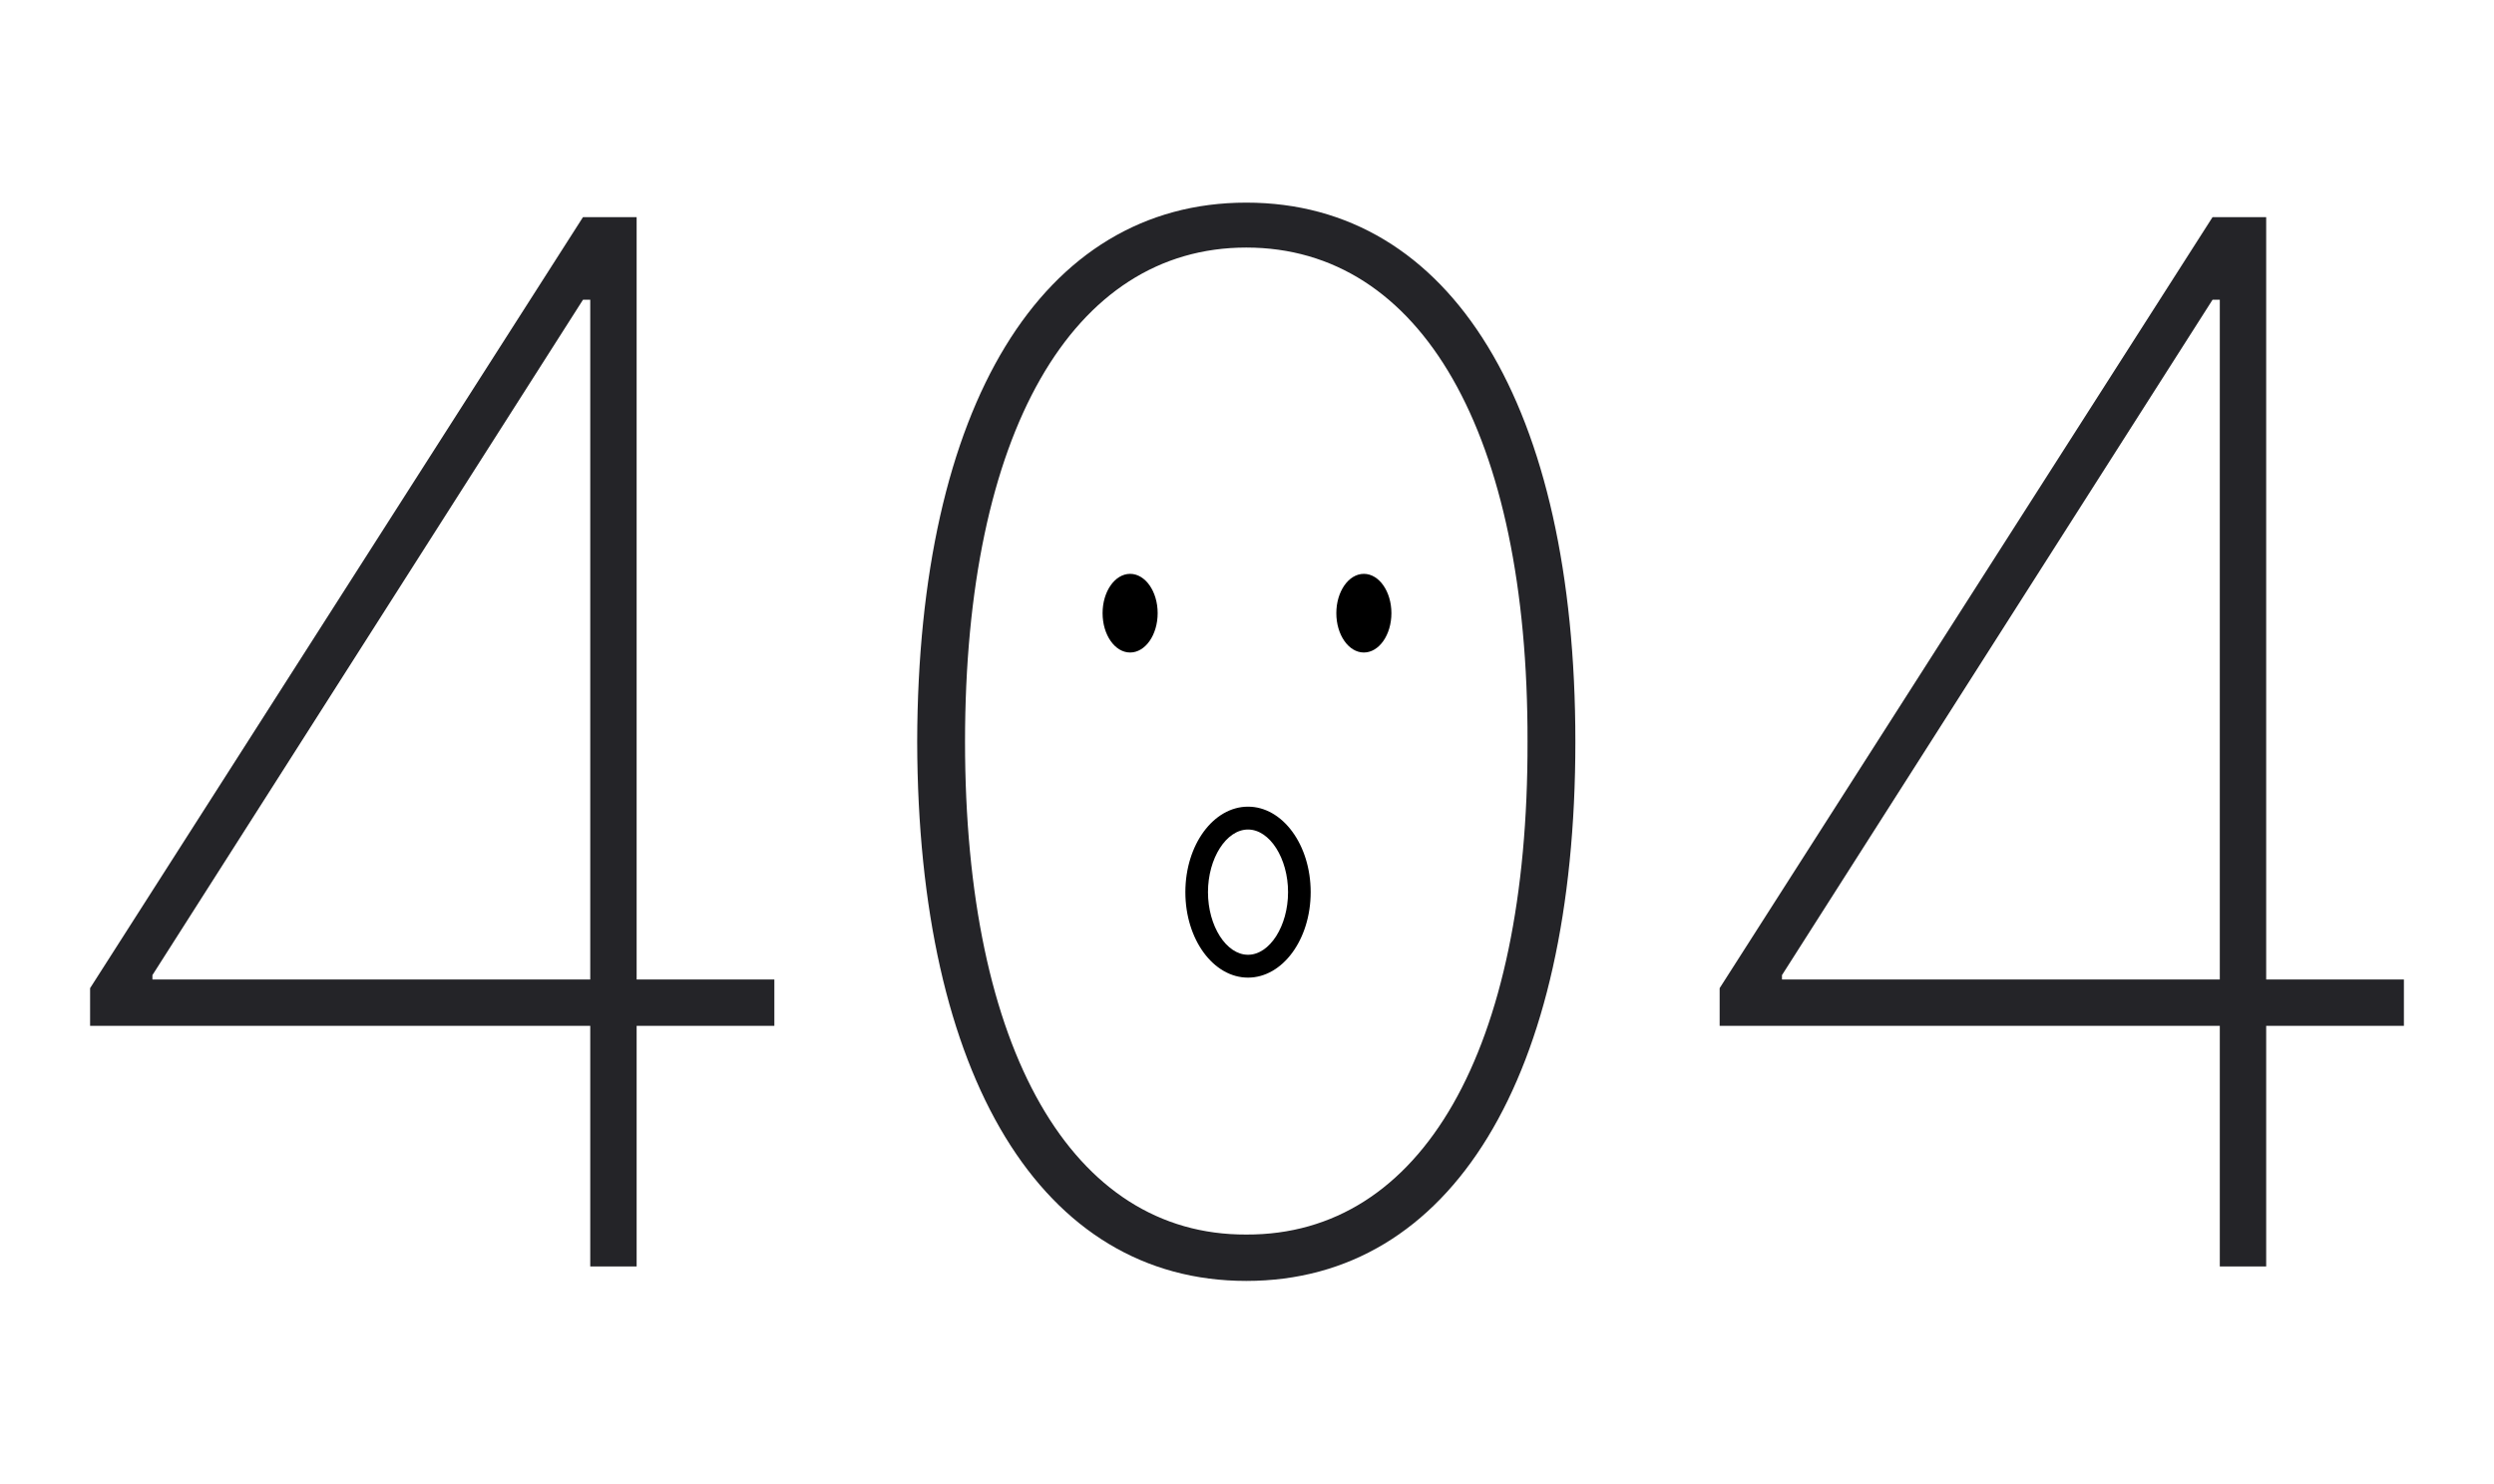 <svg width="252" height="150" viewBox="0 0 252 150" fill="none" xmlns="http://www.w3.org/2000/svg">
<path d="M9.103 103.684V99.875L58.907 21.945H64.327V98.996H78.243V103.684H64.327V128H59.64V103.684H9.103ZM15.401 98.996H59.64V30.295H58.907L15.401 98.557V98.996ZM125.927 129.465C105.272 129.465 92.748 108.884 92.675 74.973C92.748 41.062 105.272 20.48 125.927 20.48C146.654 20.48 159.179 41.062 159.179 74.973C159.179 108.884 146.654 129.465 125.927 129.465ZM97.509 74.973C97.509 106.174 108.349 124.851 125.927 124.777C143.651 124.851 154.418 106.174 154.345 74.973C154.418 43.772 143.578 25.021 125.927 25.021C108.349 25.021 97.509 43.772 97.509 74.973ZM173.757 103.684V99.875L223.562 21.945H228.981V98.996H242.897V103.684H228.981V128H224.294V103.684H173.757ZM180.056 98.996H224.294V30.295H223.562L180.056 98.557V98.996Z" fill="#242428"/>
<path d="M137.808 65.95C136.272 65.95 135.026 64.17 135.026 61.975C135.026 59.78 136.272 58 137.808 58C139.345 58 140.591 59.78 140.591 61.975C140.591 64.17 139.345 65.95 137.808 65.95Z" fill="black"/>
<path d="M114.19 65.95C112.654 65.95 111.408 64.17 111.408 61.975C111.408 59.78 112.654 58 114.19 58C115.727 58 116.973 59.78 116.973 61.975C116.973 64.17 115.727 65.95 114.19 65.95Z" fill="black"/>
<path d="M126.103 83.841C123.908 83.841 122.057 86.752 122.057 90.171C122.057 93.59 123.908 96.5 126.103 96.5C128.297 96.5 130.148 93.59 130.148 90.171C130.148 86.752 128.297 83.841 126.103 83.841ZM126.103 81.531C129.599 81.531 132.434 85.389 132.434 90.171C132.434 94.952 129.599 98.81 126.103 98.81C122.606 98.81 119.772 94.952 119.772 90.171C119.772 85.389 122.606 81.531 126.103 81.531Z" fill="black"/>
</svg>
